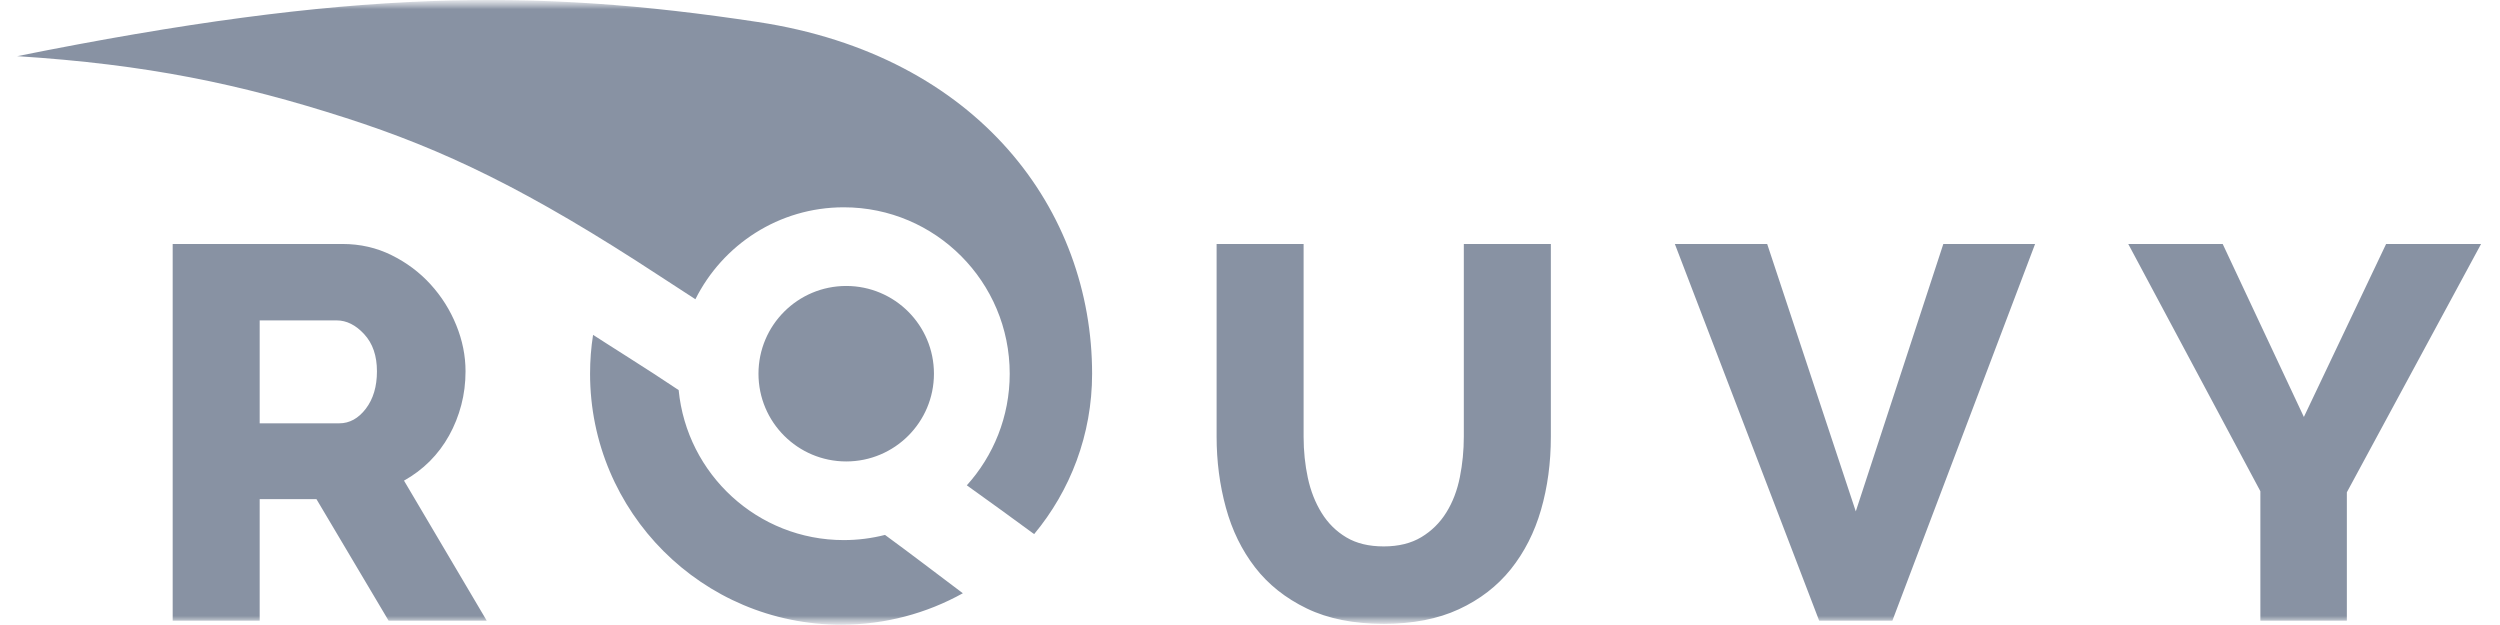 <svg width="140" height="35" viewBox="0 0 140 35" fill="none" xmlns="http://www.w3.org/2000/svg">
<g clip-path="url(#clip0_246_302)">
<mask id="mask0_246_302" style="mask-type:luminance" maskUnits="userSpaceOnUse" x="0" y="0" width="140" height="35">
<path d="M140 0H0V35H140V0Z" fill="white"/>
</mask>
<g mask="url(#mask0_246_302)">
<mask id="mask1_246_302" style="mask-type:luminance" maskUnits="userSpaceOnUse" x="0" y="0" width="140" height="35">
<path d="M140 0H0V35H140V0Z" fill="white"/>
</mask>
<g mask="url(#mask1_246_302)">
<path d="M38.942 16.757C40.469 13.705 43.616 11.608 47.253 11.609C52.387 11.61 56.545 15.783 56.544 20.929C56.544 23.333 55.634 25.526 54.142 27.178C55.38 28.066 56.697 29.014 57.912 29.91C59.937 27.475 61.158 24.345 61.158 20.93C61.159 11.826 54.849 3.109 42.429 1.231C29.889 -0.667 19.688 -0.619 0.963 3.145C8.232 3.61 13.421 4.694 19.327 6.592C24.835 8.359 29.593 10.636 36.965 15.471L38.942 16.757Z" fill="#8892A3"/>
<path d="M33.212 18.752C33.47 18.919 33.732 19.086 33.996 19.255L35.197 20.02C36.137 20.619 37.088 21.228 38.005 21.845C38.464 26.559 42.427 30.244 47.249 30.245C48.047 30.245 48.822 30.144 49.56 29.955C50.279 30.48 51.009 31.027 51.739 31.577L53.052 32.568C53.343 32.787 53.632 33.006 53.92 33.222C51.899 34.345 49.573 34.985 47.097 34.984C39.334 34.982 33.042 28.687 33.044 20.924C33.044 20.185 33.1 19.46 33.212 18.752ZM73.002 13.663V24.449C73.002 25.261 73.082 26.033 73.24 26.766C73.399 27.499 73.656 28.152 74.013 28.727C74.369 29.302 74.83 29.757 75.395 30.093C75.959 30.431 76.657 30.599 77.489 30.599C78.321 30.599 79.023 30.425 79.598 30.079C80.173 29.732 80.638 29.272 80.995 28.697C81.352 28.122 81.604 27.465 81.752 26.721C81.901 25.978 81.974 25.221 81.974 24.449V13.663H86.848V24.449C86.848 25.914 86.664 27.281 86.297 28.549C85.931 29.816 85.366 30.925 84.606 31.876C83.842 32.827 82.871 33.575 81.694 34.119C80.514 34.665 79.112 34.936 77.489 34.936C75.805 34.936 74.369 34.649 73.181 34.075C71.993 33.501 71.027 32.734 70.284 31.773C69.541 30.811 68.996 29.698 68.65 28.43C68.303 27.163 68.13 25.835 68.13 24.449V13.663H73.002ZM19.177 13.663C20.167 13.663 21.083 13.871 21.925 14.288C22.767 14.704 23.495 15.248 24.109 15.922C24.723 16.595 25.204 17.357 25.55 18.209C25.897 19.061 26.07 19.922 26.07 20.794C26.07 21.447 25.991 22.076 25.832 22.681C25.673 23.285 25.447 23.854 25.149 24.389C24.852 24.924 24.491 25.404 24.065 25.831C23.639 26.256 23.158 26.617 22.624 26.915L27.258 34.758H21.762L17.722 27.953H14.542V34.758H9.67V13.663H19.177ZM98.962 13.663L103.924 28.637L108.826 13.663H113.965L105.973 34.758H101.873L93.792 13.663H98.962ZM124.471 13.663L129.017 23.35L133.622 13.663H138.94L131.424 27.568V34.758H126.581V27.508L119.182 13.663H124.471ZM47.389 16.014C50.103 16.015 52.302 18.215 52.301 20.928C52.3 23.644 50.101 25.841 47.387 25.841C44.674 25.84 42.474 23.642 42.475 20.926C42.476 18.213 44.676 16.014 47.389 16.014ZM18.85 17.942H14.542V23.706H19C19.573 23.706 20.069 23.434 20.486 22.889C20.901 22.344 21.109 21.646 21.109 20.794C21.109 19.922 20.872 19.23 20.395 18.714C19.921 18.199 19.405 17.942 18.85 17.942Z" fill="#8892A3"/>
</g>
</g>
</g>
<defs>
<clipPath id="clip0_246_302">
<rect width="140" height="35" fill="white"/>
</clipPath>
</defs>
</svg>
